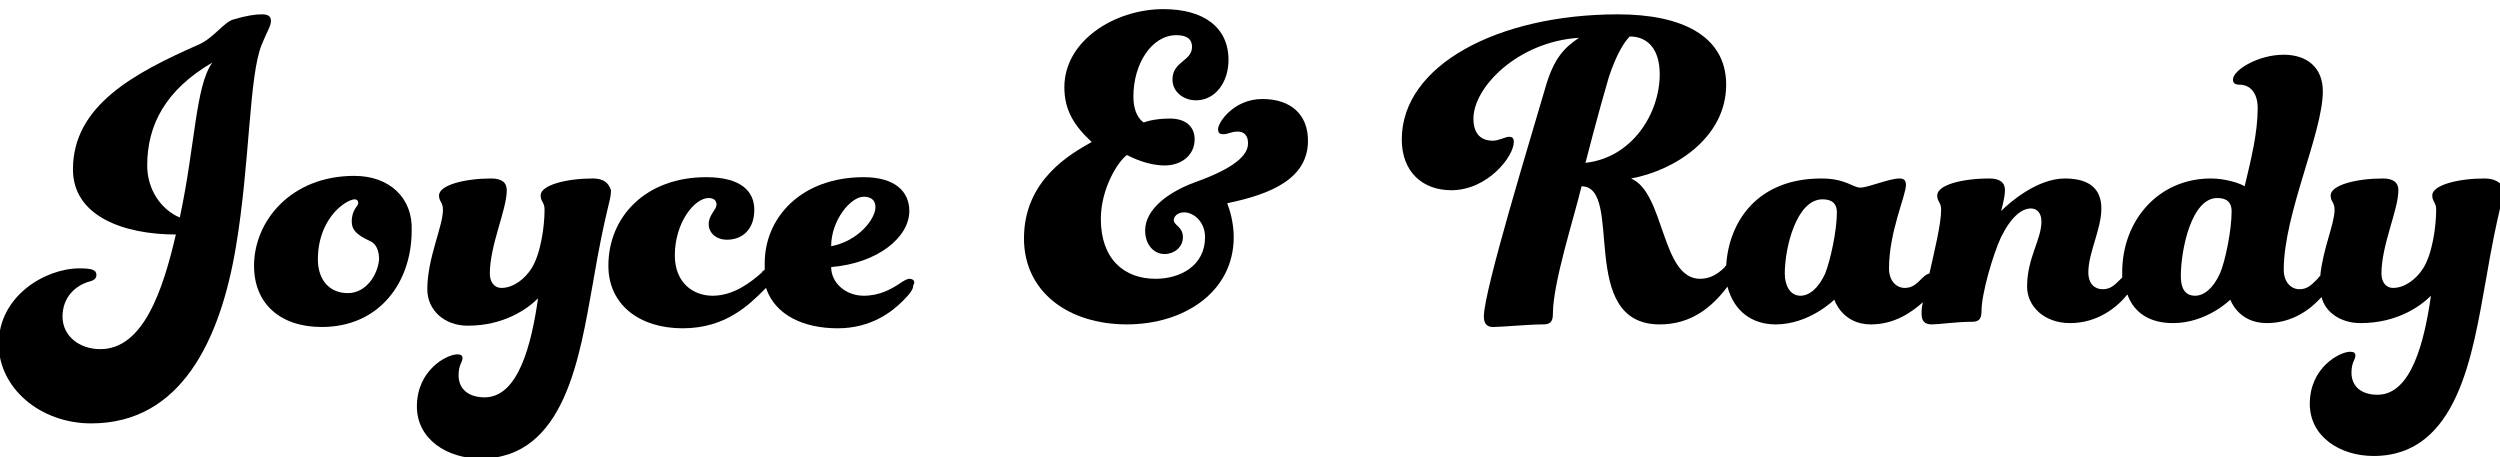 <?xml version="1.0" encoding="utf-8"?>
<!-- Generator: Adobe Illustrator 21.1.0, SVG Export Plug-In . SVG Version: 6.00 Build 0)  -->
<svg version="1.1" id="Layer_1" xmlns="http://www.w3.org/2000/svg" xmlns:xlink="http://www.w3.org/1999/xlink" x="0px" y="0px"
	 viewBox="0 0 191.9 35.1" style="enable-background:new 0 0 191.9 35.1;" xml:space="preserve">
<g>
	<path d="M20.8,1.6c0-0.4-0.3-0.5-0.7-0.5c-0.5,0-1.2,0.1-2.2,0.4c-0.7,0.2-1.5,1.4-2.6,1.9C10.3,5.6,5.6,8.1,5.6,13
		c0,3.6,3.9,5,7.9,5c-1,4.3-2.5,8.8-5.8,8.8c-1.6,0-2.9-1-2.9-2.5c0-1.5,1-2.4,2.1-2.7c0.4-0.1,0.5-0.3,0.5-0.5
		c0-0.4-0.4-0.5-1.3-0.5c-2.6,0-6.2,2.1-6.2,5.8c0,3.4,3.2,6.1,7.1,6.1c6.9,0,9.9-6.4,11.1-13.5c1.1-6.5,1-13.2,2-15.6
		C20.5,2.4,20.8,2,20.8,1.6z M13.8,16.7c-1.4-0.6-2.5-2.1-2.5-4c0-3.1,1.4-5.8,5-7.9C15,6.6,15,11.1,13.8,16.7z"/>
	<path d="M27.2,13.5c-4.9,0-7.7,3.5-7.7,6.9c0,2.9,2,4.7,5.2,4.7c4.4,0,6.9-3.4,6.9-7.4C31.7,15.2,29.9,13.5,27.2,13.5z M26.7,22.5
		c-1.4,0-2.3-1-2.3-2.6c0-2,0.9-3.4,1.8-4.1c0.5-0.4,0.9-0.5,1-0.5c0.2,0,0.3,0.1,0.3,0.3c0,0.2-0.5,0.5-0.5,1.4
		c0,0.6,0.3,1,1.4,1.5c0.5,0.2,0.7,0.8,0.7,1.4C29,21.1,28.1,22.5,26.7,22.5z"/>
	<path d="M45.5,13.7c-2,0-4,0.5-4,1.3c0,0.5,0.3,0.5,0.3,1.1c0,1.3-0.3,3.4-1,4.5c-0.5,0.8-1.4,1.5-2.3,1.5c-0.6,0-0.9-0.5-0.9-1.1
		c0-2.2,1.3-4.9,1.3-6.4c0-0.6-0.4-0.9-1.2-0.9c-2,0-4,0.5-4,1.3c0,0.5,0.3,0.5,0.3,1.1c0,1.3-1.2,3.7-1.2,6.1
		c0,1.6,1.3,2.8,3.1,2.8c2.8,0,4.6-1.3,5.4-2.1c-0.5,3.5-1.5,7.6-4.1,7.6c-1.2,0-2-0.6-2-1.7c0-0.8,0.3-1,0.3-1.3
		c0-0.2-0.1-0.3-0.4-0.3c-0.8,0-3.1,1.2-3.1,4c0,2.5,2.3,4,4.9,4c6.5,0,7.6-7.9,8.6-13.4c1-5.9,1.4-6.3,1.4-7.2
		C46.7,14,46.3,13.7,45.5,13.7z"/>
	<path d="M69.8,21.4c-0.2,0-0.5,0.2-0.8,0.4c-0.6,0.4-1.5,0.9-2.7,0.9c-1.4,0-2.5-1-2.5-2.2c3.6-0.3,6-2.3,6-4.3
		c0-1.5-1.1-2.6-3.5-2.6c-4.8,0-7.6,3.1-7.6,6.6c0,0.2,0,0.4,0,0.5c-0.1,0.1-0.2,0.1-0.2,0.2c-0.9,0.8-2.2,1.8-3.8,1.8
		c-1.5,0-2.9-1-2.9-3.1c0-2.5,1.5-4.4,2.6-4.4c0.4,0,0.6,0.2,0.6,0.5c0,0.4-0.6,0.8-0.6,1.5c0,0.7,0.6,1.2,1.4,1.2
		c1.2,0,2.1-0.8,2.1-2.3c0-1.4-1-2.5-3.7-2.5c-4.6,0-7.5,3-7.5,6.8c0,3,2.4,4.8,5.7,4.8s5.1-1.8,6.3-3c0,0,0.1-0.1,0.1-0.1
		c0.7,2.1,2.9,3.1,5.5,3.1c2.6,0,4.2-1.3,5-2.1c0.6-0.6,0.8-0.9,0.8-1.2C70.3,21.6,70.1,21.4,69.8,21.4z M66.3,15.1
		c0.6,0,0.9,0.3,0.9,0.8c0,0.9-1.3,2.6-3.4,3C63.8,16.9,65.3,15.1,66.3,15.1z"/>
	<path d="M96.9,7.6c-2.2,0-3.4,1.8-3.4,2.3c0,0.3,0.1,0.4,0.4,0.4c0.4,0,0.6-0.2,1.1-0.2c0.5,0,0.8,0.3,0.8,0.9c0,0.9-1,1.9-4.1,3
		c-1.9,0.7-3.8,2-3.8,3.7c0,1,0.6,1.8,1.5,1.8c0.7,0,1.4-0.5,1.4-1.3c0-0.8-0.7-0.9-0.7-1.3c0-0.3,0.3-0.6,0.8-0.6
		c0.7,0,1.6,0.7,1.6,1.9c0,2.2-1.9,3.2-3.8,3.2c-2.4,0-4.2-1.5-4.2-4.6c0-2.3,1.3-4.4,2-4.9c0.4,0.2,1.6,0.8,2.9,0.8s2.3-0.8,2.3-2
		c0-1-0.7-1.6-1.9-1.6c-1.3,0-2,0.3-2,0.3S87,9,87,7.4c0-2.5,1.4-4.7,3.3-4.7c0.8,0,1.2,0.3,1.2,0.9c0,1.1-1.5,1.1-1.5,2.5
		c0,1,0.9,1.6,1.8,1.6c1.5,0,2.5-1.4,2.5-3.1c0-2.5-1.9-3.9-5-3.9c-3.7,0-7.6,2.4-7.6,6c0,1.8,0.8,3,2.1,4.2
		c-1.6,0.9-5.2,2.9-5.2,7.4c0,4.1,3.4,6.6,7.9,6.6c4.4,0,8.2-2.5,8.2-6.7c0-1.1-0.3-2.1-0.5-2.6c3.4-0.7,6.2-1.9,6.2-4.8
		C100.4,8.8,99.1,7.6,96.9,7.6z"/>
	<path d="M190.7,13.7c-2,0-4,0.5-4,1.3c0,0.5,0.3,0.5,0.3,1.1c0,1.3-0.3,3.4-1,4.5c-0.5,0.8-1.4,1.5-2.3,1.5c-0.6,0-0.9-0.5-0.9-1.1
		c0-2.2,1.3-4.9,1.3-6.4c0-0.6-0.4-0.9-1.2-0.9c-2,0-4,0.5-4,1.3c0,0.5,0.3,0.5,0.3,1.1c0,1.1-0.9,3-1.1,5.1c-0.1,0-0.1,0.1-0.2,0.2
		c-0.5,0.5-0.8,0.8-1.4,0.8c-0.6,0-1.2-0.5-1.2-1.5c0-4.3,3-10.5,3-13.7c0-1.8-1.2-2.8-3-2.8c-2,0-3.9,1.2-3.9,1.9
		c0,0.3,0.2,0.4,0.5,0.4c0.8,0,1.4,0.6,1.4,1.8c0,1.9-0.5,3.9-1,6c-0.3-0.2-1.4-0.6-2.6-0.6c-4,0-6.8,3.2-6.8,7.2c0,0.2,0,0.3,0,0.4
		c0,0,0,0-0.1,0.1c-0.5,0.5-0.8,0.8-1.4,0.8c-0.6,0-1.1-0.4-1.1-1.3c0-1.5,1-3.3,1-4.9c0-1.4-0.8-2.3-2.8-2.3
		c-2.1,0-4.2,1.8-4.9,2.5c0,0,0.3-1,0.3-1.6c0-0.6-0.4-0.9-1.2-0.9c-2.1,0-4,0.5-4,1.3c0,0.5,0.3,0.5,0.3,1.1c0,1.1-0.5,3.1-0.9,4.9
		c-0.1,0-0.3,0.1-0.5,0.3c-0.5,0.5-0.8,0.8-1.4,0.8c-0.6,0-1.2-0.5-1.2-1.5c0-2.8,1.3-5.6,1.3-6.4c0-0.4-0.2-0.5-0.5-0.5
		c-0.8,0-2.4,0.7-3,0.7c-0.6,0-1.1-0.7-3-0.7c-4.9,0-7.1,3.3-7.3,6.7c0,0-0.1,0-0.1,0.1c-0.6,0.6-1.2,0.9-1.9,0.9
		c-3,0-2.7-6.6-5.3-7.7c3.3-0.6,7.3-3.1,7.3-7.2c0-3.8-3.5-5.4-8.3-5.4c-9.2,0-16.6,3.9-16.6,9.6c0,2.5,1.6,3.9,3.8,3.9
		c2.8,0,4.8-2.6,4.8-3.7c0-0.3-0.1-0.4-0.4-0.4c-0.2,0-0.8,0.3-1.2,0.3c-0.9,0-1.5-0.5-1.5-1.7c0-2.4,3.4-5.9,8.1-6.2
		c-1,0.7-1.9,1.4-2.6,3.9c-1.1,3.8-4.7,15.5-4.7,17.5c0,0.6,0.3,0.8,0.7,0.8c0.6,0,2.8-0.2,3.8-0.2c0.5,0,0.8-0.1,0.8-0.8
		c0-2.4,1.6-7.3,2.2-9.8c3.3,0-0.4,10.6,6,10.6c2.4,0,4-1.3,5.2-2.9c0.5,1.9,1.9,2.9,3.7,2.9c2.6,0,4.5-1.9,4.5-1.9s0.6,1.9,2.8,1.9
		c1.8,0,3.1-0.9,4-1.7c-0.1,0.4-0.1,0.7-0.1,0.9c0,0.6,0.3,0.8,0.8,0.8c0.5,0,1.9-0.2,3-0.2c0.5,0,0.8-0.1,0.8-0.8
		c0-1.4,0.9-4.4,1.5-5.7c0.8-1.6,1.6-2.2,2.3-2.2c0.5,0,0.8,0.4,0.8,1c0,1.4-1.1,2.8-1.1,5c0,1.5,1.3,2.8,3.3,2.8
		c2.1,0,3.6-1.2,4.4-2.2c0.5,1.4,1.7,2.2,3.5,2.2c2.6,0,4.4-1.8,4.4-1.8s0.6,1.8,2.8,1.8c2,0,3.4-1.1,4.2-2c0.3,1.2,1.5,2,3,2
		c2.8,0,4.6-1.3,5.4-2.1c-0.5,3.5-1.5,7.6-4.1,7.6c-1.2,0-2-0.6-2-1.7c0-0.8,0.3-1,0.3-1.3c0-0.2-0.1-0.3-0.4-0.3
		c-0.8,0-3.1,1.2-3.1,4c0,2.5,2.3,4,4.9,4c6.5,0,7.6-7.9,8.6-13.4c1-5.9,1.4-6.3,1.4-7.2C191.9,14,191.5,13.7,190.7,13.7z
		 M121.7,12.5c0,0,1-3.9,1.8-6.6c0.6-1.8,1.2-2.7,1.6-3.1c1.4,0,2.3,1,2.3,2.9C127.4,8.7,125.3,12.1,121.7,12.5z M140.1,21
		c-0.5,1.1-1.2,1.7-1.9,1.7c-0.8,0-1.2-0.8-1.2-1.7c0-2,0.9-5.7,2.9-5.7c0.8,0,1.1,0.4,1.1,1C141,17.7,140.5,20,140.1,21z M170.4,21
		c-0.5,1.1-1.2,1.7-1.9,1.7c-0.8,0-1.1-0.6-1.1-1.5c0-2,0.8-6,2.8-6c0.8,0,1.1,0.4,1.1,1C171.3,17.7,170.8,20.1,170.4,21z"/>
</g>
</svg>

